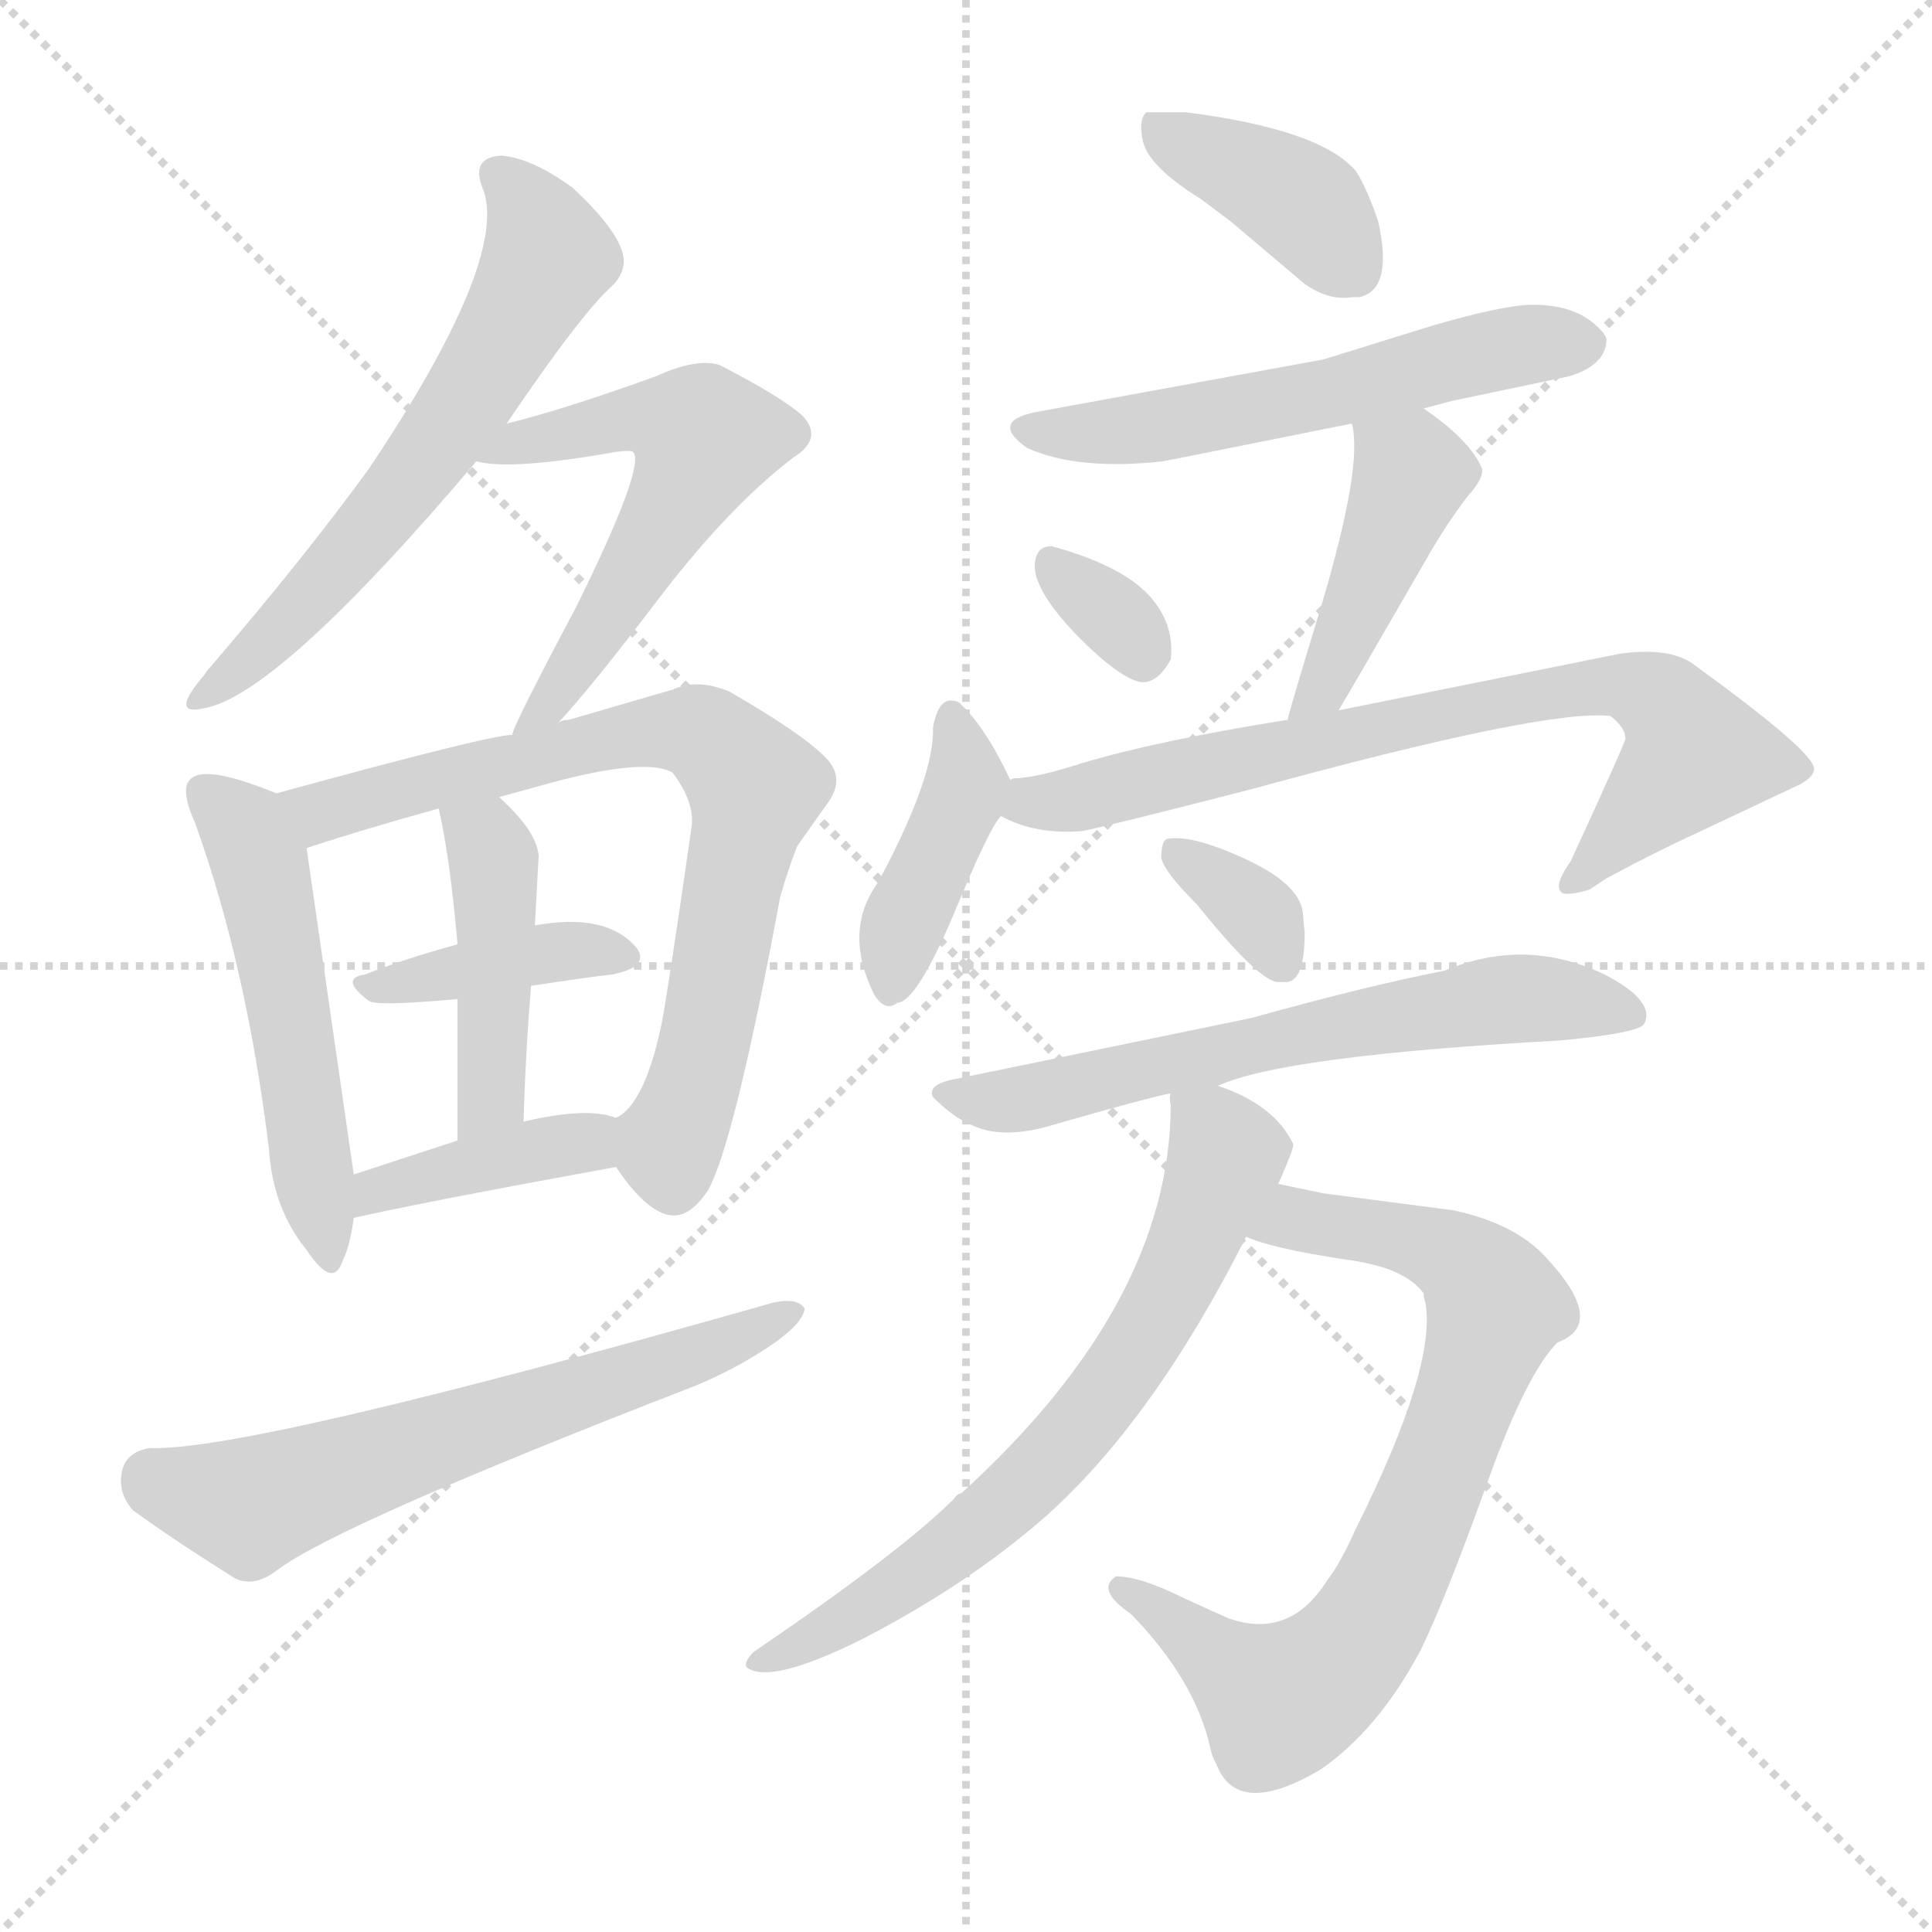 <svg version="1.1" viewBox="0 0 1024 1024" xmlns="http://www.w3.org/2000/svg">
  <g stroke="lightgray" stroke-dasharray="1,1" stroke-width="1" transform="scale(4, 4)">
    <line x1="0" y1="0" x2="256" y2="256"></line>
    <line x1="256" y1="0" x2="0" y2="256"></line>
    <line x1="128" y1="0" x2="128" y2="256"></line>
    <line x1="0" y1="128" x2="256" y2="128"></line>
  </g>
<g transform="scale(1, -1) translate(0, -900)">
   <style type="text/css">
    @keyframes keyframes0 {
      from {
       stroke: blue;
       stroke-dashoffset: 606;
       stroke-width: 128;
       }
       66% {
       animation-timing-function: step-end;
       stroke: blue;
       stroke-dashoffset: 0;
       stroke-width: 128;
       }
       to {
       stroke: black;
       stroke-width: 1024;
       }
       }
       #make-me-a-hanzi-animation-0 {
         animation: keyframes0 0.743s both;
         animation-delay: 0s;
         animation-timing-function: linear;
       }
    @keyframes keyframes1 {
      from {
       stroke: blue;
       stroke-dashoffset: 555;
       stroke-width: 128;
       }
       64% {
       animation-timing-function: step-end;
       stroke: blue;
       stroke-dashoffset: 0;
       stroke-width: 128;
       }
       to {
       stroke: black;
       stroke-width: 1024;
       }
       }
       #make-me-a-hanzi-animation-1 {
         animation: keyframes1 0.702s both;
         animation-delay: 0.743s;
         animation-timing-function: linear;
       }
    @keyframes keyframes2 {
      from {
       stroke: blue;
       stroke-dashoffset: 516;
       stroke-width: 128;
       }
       63% {
       animation-timing-function: step-end;
       stroke: blue;
       stroke-dashoffset: 0;
       stroke-width: 128;
       }
       to {
       stroke: black;
       stroke-width: 1024;
       }
       }
       #make-me-a-hanzi-animation-2 {
         animation: keyframes2 0.67s both;
         animation-delay: 1.445s;
         animation-timing-function: linear;
       }
    @keyframes keyframes3 {
      from {
       stroke: blue;
       stroke-dashoffset: 734;
       stroke-width: 128;
       }
       70% {
       animation-timing-function: step-end;
       stroke: blue;
       stroke-dashoffset: 0;
       stroke-width: 128;
       }
       to {
       stroke: black;
       stroke-width: 1024;
       }
       }
       #make-me-a-hanzi-animation-3 {
         animation: keyframes3 0.847s both;
         animation-delay: 2.115s;
         animation-timing-function: linear;
       }
    @keyframes keyframes4 {
      from {
       stroke: blue;
       stroke-dashoffset: 386;
       stroke-width: 128;
       }
       56% {
       animation-timing-function: step-end;
       stroke: blue;
       stroke-dashoffset: 0;
       stroke-width: 128;
       }
       to {
       stroke: black;
       stroke-width: 1024;
       }
       }
       #make-me-a-hanzi-animation-4 {
         animation: keyframes4 0.564s both;
         animation-delay: 2.962s;
         animation-timing-function: linear;
       }
    @keyframes keyframes5 {
      from {
       stroke: blue;
       stroke-dashoffset: 434;
       stroke-width: 128;
       }
       59% {
       animation-timing-function: step-end;
       stroke: blue;
       stroke-dashoffset: 0;
       stroke-width: 128;
       }
       to {
       stroke: black;
       stroke-width: 1024;
       }
       }
       #make-me-a-hanzi-animation-5 {
         animation: keyframes5 0.603s both;
         animation-delay: 3.526s;
         animation-timing-function: linear;
       }
    @keyframes keyframes6 {
      from {
       stroke: blue;
       stroke-dashoffset: 394;
       stroke-width: 128;
       }
       56% {
       animation-timing-function: step-end;
       stroke: blue;
       stroke-dashoffset: 0;
       stroke-width: 128;
       }
       to {
       stroke: black;
       stroke-width: 1024;
       }
       }
       #make-me-a-hanzi-animation-6 {
         animation: keyframes6 0.571s both;
         animation-delay: 4.129s;
         animation-timing-function: linear;
       }
    @keyframes keyframes7 {
      from {
       stroke: blue;
       stroke-dashoffset: 616;
       stroke-width: 128;
       }
       67% {
       animation-timing-function: step-end;
       stroke: blue;
       stroke-dashoffset: 0;
       stroke-width: 128;
       }
       to {
       stroke: black;
       stroke-width: 1024;
       }
       }
       #make-me-a-hanzi-animation-7 {
         animation: keyframes7 0.751s both;
         animation-delay: 4.7s;
         animation-timing-function: linear;
       }
    @keyframes keyframes8 {
      from {
       stroke: blue;
       stroke-dashoffset: 396;
       stroke-width: 128;
       }
       56% {
       animation-timing-function: step-end;
       stroke: blue;
       stroke-dashoffset: 0;
       stroke-width: 128;
       }
       to {
       stroke: black;
       stroke-width: 1024;
       }
       }
       #make-me-a-hanzi-animation-8 {
         animation: keyframes8 0.572s both;
         animation-delay: 5.451s;
         animation-timing-function: linear;
       }
    @keyframes keyframes9 {
      from {
       stroke: blue;
       stroke-dashoffset: 558;
       stroke-width: 128;
       }
       64% {
       animation-timing-function: step-end;
       stroke: blue;
       stroke-dashoffset: 0;
       stroke-width: 128;
       }
       to {
       stroke: black;
       stroke-width: 1024;
       }
       }
       #make-me-a-hanzi-animation-9 {
         animation: keyframes9 0.704s both;
         animation-delay: 6.024s;
         animation-timing-function: linear;
       }
    @keyframes keyframes10 {
      from {
       stroke: blue;
       stroke-dashoffset: 325;
       stroke-width: 128;
       }
       51% {
       animation-timing-function: step-end;
       stroke: blue;
       stroke-dashoffset: 0;
       stroke-width: 128;
       }
       to {
       stroke: black;
       stroke-width: 1024;
       }
       }
       #make-me-a-hanzi-animation-10 {
         animation: keyframes10 0.514s both;
         animation-delay: 6.728s;
         animation-timing-function: linear;
       }
    @keyframes keyframes11 {
      from {
       stroke: blue;
       stroke-dashoffset: 427;
       stroke-width: 128;
       }
       58% {
       animation-timing-function: step-end;
       stroke: blue;
       stroke-dashoffset: 0;
       stroke-width: 128;
       }
       to {
       stroke: black;
       stroke-width: 1024;
       }
       }
       #make-me-a-hanzi-animation-11 {
         animation: keyframes11 0.597s both;
         animation-delay: 7.242s;
         animation-timing-function: linear;
       }
    @keyframes keyframes12 {
      from {
       stroke: blue;
       stroke-dashoffset: 405;
       stroke-width: 128;
       }
       57% {
       animation-timing-function: step-end;
       stroke: blue;
       stroke-dashoffset: 0;
       stroke-width: 128;
       }
       to {
       stroke: black;
       stroke-width: 1024;
       }
       }
       #make-me-a-hanzi-animation-12 {
         animation: keyframes12 0.58s both;
         animation-delay: 7.84s;
         animation-timing-function: linear;
       }
    @keyframes keyframes13 {
      from {
       stroke: blue;
       stroke-dashoffset: 733;
       stroke-width: 128;
       }
       70% {
       animation-timing-function: step-end;
       stroke: blue;
       stroke-dashoffset: 0;
       stroke-width: 128;
       }
       to {
       stroke: black;
       stroke-width: 1024;
       }
       }
       #make-me-a-hanzi-animation-13 {
         animation: keyframes13 0.847s both;
         animation-delay: 8.419s;
         animation-timing-function: linear;
       }
    @keyframes keyframes14 {
      from {
       stroke: blue;
       stroke-dashoffset: 338;
       stroke-width: 128;
       }
       52% {
       animation-timing-function: step-end;
       stroke: blue;
       stroke-dashoffset: 0;
       stroke-width: 128;
       }
       to {
       stroke: black;
       stroke-width: 1024;
       }
       }
       #make-me-a-hanzi-animation-14 {
         animation: keyframes14 0.525s both;
         animation-delay: 9.266s;
         animation-timing-function: linear;
       }
    @keyframes keyframes15 {
      from {
       stroke: blue;
       stroke-dashoffset: 623;
       stroke-width: 128;
       }
       67% {
       animation-timing-function: step-end;
       stroke: blue;
       stroke-dashoffset: 0;
       stroke-width: 128;
       }
       to {
       stroke: black;
       stroke-width: 1024;
       }
       }
       #make-me-a-hanzi-animation-15 {
         animation: keyframes15 0.757s both;
         animation-delay: 9.791s;
         animation-timing-function: linear;
       }
    @keyframes keyframes16 {
      from {
       stroke: blue;
       stroke-dashoffset: 745;
       stroke-width: 128;
       }
       71% {
       animation-timing-function: step-end;
       stroke: blue;
       stroke-dashoffset: 0;
       stroke-width: 128;
       }
       to {
       stroke: black;
       stroke-width: 1024;
       }
       }
       #make-me-a-hanzi-animation-16 {
         animation: keyframes16 0.856s both;
         animation-delay: 10.548s;
         animation-timing-function: linear;
       }
    @keyframes keyframes17 {
      from {
       stroke: blue;
       stroke-dashoffset: 672;
       stroke-width: 128;
       }
       69% {
       animation-timing-function: step-end;
       stroke: blue;
       stroke-dashoffset: 0;
       stroke-width: 128;
       }
       to {
       stroke: black;
       stroke-width: 1024;
       }
       }
       #make-me-a-hanzi-animation-17 {
         animation: keyframes17 0.797s both;
         animation-delay: 11.404s;
         animation-timing-function: linear;
       }
</style>
<path d="M 268.5 675.5 Q 308.5 734.5 324.5 748.5 Q 329.5 753.5 330.5 759.5 Q 332.5 773.5 303.5 800.5 Q 281.5 816.5 265.5 817.5 Q 248.5 816.5 256.5 798.5 Q 268.5 760.5 195.5 651.5 Q 160.5 603.5 111.5 546.5 Q 109.5 544.5 108.5 542.5 Q 89.5 520.5 107.5 524.5 Q 146.5 530.5 252.5 655.5 L 268.5 675.5 Z" fill="lightgray"></path> 
<path d="M 295.5 516.5 Q 312.5 534.5 350.5 584.5 Q 387.5 632.5 420.5 657.5 Q 436.5 667.5 425.5 679.5 Q 414.5 689.5 381.5 706.5 Q 369.5 710.5 347.5 700.5 Q 297.5 682.5 268.5 675.5 C 239.5 668.5 222.5 659.5 252.5 655.5 Q 270.5 650.5 326.5 660.5 Q 334.5 661.5 335.5 660.5 Q 342.5 653.5 305.5 578.5 Q 271.5 514.5 271.5 510.5 C 260.5 482.5 275.5 494.5 295.5 516.5 Z" fill="lightgray"></path> 
<path d="M 146.5 479.5 Q 107.5 495.5 100.5 486.5 Q 95.5 481.5 103.5 463.5 Q 130.5 388.5 142.5 291.5 Q 144.5 259.5 162.5 237.5 Q 176.5 216.5 181.5 231.5 Q 185.5 239.5 187.5 254.5 L 187.5 277.5 L 162.5 450.5 C 159.5 474.5 159.5 474.5 146.5 479.5 Z" fill="lightgray"></path> 
<path d="M 326.5 281.5 Q 340.5 260.5 352.5 256.5 Q 364.5 252.5 375.5 269.5 Q 389.5 295.5 413.5 424.5 Q 417.5 438.5 422.5 451.5 L 439.5 475.5 Q 447.5 487.5 438.5 497.5 Q 426.5 510.5 386.5 533.5 Q 369.5 540.5 356.5 534.5 L 301.5 518.5 Q 297.5 518.5 295.5 516.5 L 271.5 510.5 Q 259.5 510.5 146.5 479.5 C 117.5 471.5 133.5 441.5 162.5 450.5 Q 189.5 459.5 232.5 471.5 L 264.5 477.5 L 293.5 485.5 Q 342.5 498.5 356.5 490.5 Q 368.5 474.5 366.5 461.5 Q 354.5 377.5 350.5 356.5 Q 341.5 314.5 326.5 307.5 C 315.5 296.5 315.5 296.5 326.5 281.5 Z" fill="lightgray"></path> 
<path d="M 281.5 377.5 Q 314.5 382.5 324.5 383.5 Q 344.5 387.5 337.5 397.5 Q 321.5 416.5 283.5 409.5 L 242.5 399.5 Q 213.5 391.5 193.5 383.5 Q 179.5 381.5 195.5 369.5 Q 199.5 366.5 242.5 370.5 L 281.5 377.5 Z" fill="lightgray"></path> 
<path d="M 277.5 305.5 Q 278.5 341.5 281.5 377.5 L 283.5 409.5 L 285.5 446.5 Q 284.5 459.5 264.5 477.5 C 242.5 498.5 226.5 500.5 232.5 471.5 Q 238.5 445.5 242.5 399.5 L 242.5 370.5 Q 242.5 356.5 242.5 295.5 C 242.5 265.5 276.5 275.5 277.5 305.5 Z" fill="lightgray"></path> 
<path d="M 187.5 254.5 Q 222.5 262.5 326.5 281.5 C 356.5 286.5 355.5 298.5 326.5 307.5 Q 311.5 313.5 277.5 305.5 L 242.5 295.5 L 187.5 277.5 C 158.5 268.5 158.5 247.5 187.5 254.5 Z" fill="lightgray"></path> 
<path d="M 79.5 132.5 Q 66.5 130.5 64.5 119.5 Q 62.5 108.5 70.5 99.5 Q 92.5 83.5 124.5 63.5 Q 134.5 58.5 146.5 67.5 Q 177.5 91.5 368.5 165.5 Q 380.5 170.5 391.5 176.5 Q 425.5 195.5 426.5 206.5 Q 422.5 212.5 409.5 209.5 Q 131.5 130.5 79.5 132.5 Z" fill="lightgray"></path> 
<path d="M 716.5 742.5 L 718.5 742.5 L 720.5 742.5 Q 738.5 746.5 730.5 782.5 Q 724.5 800.5 718.5 809.5 Q 699.5 831.5 628.5 840.5 L 609.5 840.5 L 607.5 840.5 Q 603.5 836.5 605.5 826.5 Q 607.5 812.5 636.5 794.5 L 652.5 782.5 L 691.5 749.5 Q 704.5 740.5 716.5 742.5 Z" fill="lightgray"></path> 
<path d="M 851.5 720.5 L 850.5 722.5 Q 838.5 738.5 812.5 738.5 Q 797.5 738.5 759.5 727.5 L 701.5 709.5 L 548.5 681.5 Q 524.5 676.5 544.5 662.5 Q 571.5 650.5 616.5 655.5 L 716.5 675.5 L 754.5 683.5 L 769.5 687.5 L 831.5 700.5 Q 851.5 706.5 851.5 720.5 Z" fill="lightgray"></path> 
<path d="M 604.5 538.5 Q 613.5 537.5 620.5 550.5 Q 622.5 567.5 611.5 581.5 Q 597.5 599.5 557.5 610.5 Q 552.5 610.5 550.5 607.5 Q 541.5 593.5 571.5 562.5 Q 593.5 540.5 604.5 538.5 Z" fill="lightgray"></path> 
<path d="M 716.5 675.5 Q 722.5 653.5 700.5 579.5 Q 682.5 520.5 682.5 518.5 C 675.5 489.5 694.5 497.5 709.5 523.5 Q 715.5 533.5 756.5 604.5 Q 765.5 620.5 777.5 636.5 Q 786.5 646.5 785.5 651.5 Q 779.5 666.5 754.5 683.5 C 729.5 700.5 711.5 705.5 716.5 675.5 Z" fill="lightgray"></path> 
<path d="M 535.5 486.5 Q 522.5 514.5 508.5 527.5 Q 507.5 528.5 505.5 528.5 Q 497.5 530.5 494.5 514.5 Q 495.5 488.5 465.5 432.5 Q 446.5 406.5 463.5 372.5 Q 469.5 363.5 475.5 368.5 Q 485.5 368.5 505.5 415.5 Q 524.5 461.5 530.5 467.5 C 538.5 479.5 538.5 479.5 535.5 486.5 Z" fill="lightgray"></path> 
<path d="M 682.5 518.5 Q 613.5 507.5 573.5 495.5 Q 548.5 487.5 537.5 487.5 Q 536.5 487.5 535.5 486.5 C 505.5 481.5 502.5 478.5 530.5 467.5 Q 548.5 457.5 573.5 459.5 Q 584.5 461.5 662.5 481.5 Q 819.5 524.5 853.5 520.5 Q 861.5 514.5 861.5 508.5 Q 861.5 506.5 832.5 443.5 Q 822.5 429.5 828.5 426.5 Q 832.5 425.5 842.5 428.5 L 851.5 434.5 Q 877.5 448.5 901.5 459.5 L 954.5 484.5 Q 961.5 488.5 961.5 492.5 Q 961.5 501.5 899.5 546.5 Q 886.5 557.5 858.5 553.5 L 709.5 523.5 L 682.5 518.5 Z" fill="lightgray"></path> 
<path d="M 691.5 405.5 L 690.5 416.5 Q 688.5 431.5 660.5 444.5 Q 632.5 457.5 619.5 455.5 Q 615.5 455.5 615.5 445.5 Q 616.5 438.5 634.5 420.5 Q 667.5 379.5 677.5 379.5 L 681.5 379.5 Q 691.5 379.5 691.5 405.5 Z" fill="lightgray"></path> 
<path d="M 645.5 324.5 Q 680.5 340.5 826.5 348.5 Q 869.5 352.5 871.5 357.5 Q 874.5 363.5 869.5 369.5 Q 865.5 375.5 850.5 383.5 Q 808.5 403.5 765.5 385.5 Q 724.5 377.5 663.5 360.5 L 503.5 327.5 Q 491.5 324.5 494.5 318.5 Q 505.5 307.5 515.5 303.5 Q 532.5 295.5 560.5 304.5 Q 609.5 318.5 620.5 320.5 L 645.5 324.5 Z" fill="lightgray"></path> 
<path d="M 660.5 244.5 Q 673.5 238.5 712.5 232.5 Q 744.5 228.5 754.5 214.5 Q 754.5 212.5 755.5 209.5 Q 761.5 175.5 718.5 89.5 Q 710.5 71.5 703.5 62.5 Q 683.5 30.5 650.5 42.5 L 628.5 52.5 Q 604.5 64.5 591.5 64.5 Q 580.5 57.5 599.5 44.5 Q 633.5 9.5 641.5 -26.5 Q 642.5 -31.5 644.5 -34.5 Q 655.5 -64.5 700.5 -37.5 Q 730.5 -16.5 752.5 24.5 Q 765.5 50.5 789.5 117.5 Q 809.5 172.5 825.5 188.5 Q 852.5 198.5 818.5 234.5 Q 802.5 251.5 770.5 258.5 L 701.5 267.5 L 677.5 272.5 C 648.5 278.5 631.5 253.5 660.5 244.5 Z" fill="lightgray"></path> 
<path d="M 677.5 272.5 Q 685.5 290.5 685.5 293.5 Q 675.5 314.5 645.5 324.5 C 620.5 334.5 620.5 334.5 620.5 320.5 Q 619.5 318.5 620.5 314.5 Q 620.5 209.5 509.5 108.5 Q 507.5 108.5 505.5 105.5 Q 477.5 77.5 399.5 24.5 Q 394.5 19.5 395.5 16.5 Q 407.5 6.5 457.5 31.5 Q 513.5 60.5 554.5 96.5 Q 611.5 147.5 660.5 244.5 L 677.5 272.5 Z" fill="lightgray"></path> 
      <clipPath id="make-me-a-hanzi-clip-0">
      <path d="M 268.5 675.5 Q 308.5 734.5 324.5 748.5 Q 329.5 753.5 330.5 759.5 Q 332.5 773.5 303.5 800.5 Q 281.5 816.5 265.5 817.5 Q 248.5 816.5 256.5 798.5 Q 268.5 760.5 195.5 651.5 Q 160.5 603.5 111.5 546.5 Q 109.5 544.5 108.5 542.5 Q 89.5 520.5 107.5 524.5 Q 146.5 530.5 252.5 655.5 L 268.5 675.5 Z" fill="lightgray"></path>
      </clipPath>
      <path clip-path="url(#make-me-a-hanzi-clip-0)" d="M 264.5 806.5 L 283.5 784.5 L 289.5 760.5 L 255.5 698.5 L 175.5 594.5 L 114.5 535.5 L 105.5 533.5 " fill="none" id="make-me-a-hanzi-animation-0" stroke-dasharray="478 956" stroke-linecap="round"></path>

      <clipPath id="make-me-a-hanzi-clip-1">
      <path d="M 295.5 516.5 Q 312.5 534.5 350.5 584.5 Q 387.5 632.5 420.5 657.5 Q 436.5 667.5 425.5 679.5 Q 414.5 689.5 381.5 706.5 Q 369.5 710.5 347.5 700.5 Q 297.5 682.5 268.5 675.5 C 239.5 668.5 222.5 659.5 252.5 655.5 Q 270.5 650.5 326.5 660.5 Q 334.5 661.5 335.5 660.5 Q 342.5 653.5 305.5 578.5 Q 271.5 514.5 271.5 510.5 C 260.5 482.5 275.5 494.5 295.5 516.5 Z" fill="lightgray"></path>
      </clipPath>
      <path clip-path="url(#make-me-a-hanzi-clip-1)" d="M 257.5 659.5 L 346.5 679.5 L 373.5 667.5 L 321.5 570.5 L 278.5 517.5 " fill="none" id="make-me-a-hanzi-animation-1" stroke-dasharray="427 854" stroke-linecap="round"></path>

      <clipPath id="make-me-a-hanzi-clip-2">
      <path d="M 146.5 479.5 Q 107.5 495.5 100.5 486.5 Q 95.5 481.5 103.5 463.5 Q 130.5 388.5 142.5 291.5 Q 144.5 259.5 162.5 237.5 Q 176.5 216.5 181.5 231.5 Q 185.5 239.5 187.5 254.5 L 187.5 277.5 L 162.5 450.5 C 159.5 474.5 159.5 474.5 146.5 479.5 Z" fill="lightgray"></path>
      </clipPath>
      <path clip-path="url(#make-me-a-hanzi-clip-2)" d="M 107.5 480.5 L 128.5 463.5 L 137.5 443.5 L 172.5 235.5 " fill="none" id="make-me-a-hanzi-animation-2" stroke-dasharray="388 776" stroke-linecap="round"></path>

      <clipPath id="make-me-a-hanzi-clip-3">
      <path d="M 326.5 281.5 Q 340.5 260.5 352.5 256.5 Q 364.5 252.5 375.5 269.5 Q 389.5 295.5 413.5 424.5 Q 417.5 438.5 422.5 451.5 L 439.5 475.5 Q 447.5 487.5 438.5 497.5 Q 426.5 510.5 386.5 533.5 Q 369.5 540.5 356.5 534.5 L 301.5 518.5 Q 297.5 518.5 295.5 516.5 L 271.5 510.5 Q 259.5 510.5 146.5 479.5 C 117.5 471.5 133.5 441.5 162.5 450.5 Q 189.5 459.5 232.5 471.5 L 264.5 477.5 L 293.5 485.5 Q 342.5 498.5 356.5 490.5 Q 368.5 474.5 366.5 461.5 Q 354.5 377.5 350.5 356.5 Q 341.5 314.5 326.5 307.5 C 315.5 296.5 315.5 296.5 326.5 281.5 Z" fill="lightgray"></path>
      </clipPath>
      <path clip-path="url(#make-me-a-hanzi-clip-3)" d="M 159.5 480.5 L 170.5 469.5 L 326.5 509.5 L 368.5 512.5 L 381.5 504.5 L 400.5 482.5 L 375.5 352.5 L 354.5 294.5 L 356.5 273.5 " fill="none" id="make-me-a-hanzi-animation-3" stroke-dasharray="606 1212" stroke-linecap="round"></path>

      <clipPath id="make-me-a-hanzi-clip-4">
      <path d="M 281.5 377.5 Q 314.5 382.5 324.5 383.5 Q 344.5 387.5 337.5 397.5 Q 321.5 416.5 283.5 409.5 L 242.5 399.5 Q 213.5 391.5 193.5 383.5 Q 179.5 381.5 195.5 369.5 Q 199.5 366.5 242.5 370.5 L 281.5 377.5 Z" fill="lightgray"></path>
      </clipPath>
      <path clip-path="url(#make-me-a-hanzi-clip-4)" d="M 200.5 377.5 L 293.5 395.5 L 328.5 392.5 " fill="none" id="make-me-a-hanzi-animation-4" stroke-dasharray="258 516" stroke-linecap="round"></path>

      <clipPath id="make-me-a-hanzi-clip-5">
      <path d="M 277.5 305.5 Q 278.5 341.5 281.5 377.5 L 283.5 409.5 L 285.5 446.5 Q 284.5 459.5 264.5 477.5 C 242.5 498.5 226.5 500.5 232.5 471.5 Q 238.5 445.5 242.5 399.5 L 242.5 370.5 Q 242.5 356.5 242.5 295.5 C 242.5 265.5 276.5 275.5 277.5 305.5 Z" fill="lightgray"></path>
      </clipPath>
      <path clip-path="url(#make-me-a-hanzi-clip-5)" d="M 238.5 466.5 L 257.5 454.5 L 261.5 441.5 L 260.5 319.5 L 245.5 306.5 " fill="none" id="make-me-a-hanzi-animation-5" stroke-dasharray="306 612" stroke-linecap="round"></path>

      <clipPath id="make-me-a-hanzi-clip-6">
      <path d="M 187.5 254.5 Q 222.5 262.5 326.5 281.5 C 356.5 286.5 355.5 298.5 326.5 307.5 Q 311.5 313.5 277.5 305.5 L 242.5 295.5 L 187.5 277.5 C 158.5 268.5 158.5 247.5 187.5 254.5 Z" fill="lightgray"></path>
      </clipPath>
      <path clip-path="url(#make-me-a-hanzi-clip-6)" d="M 190.5 260.5 L 210.5 271.5 L 309.5 293.5 L 320.5 301.5 " fill="none" id="make-me-a-hanzi-animation-6" stroke-dasharray="266 532" stroke-linecap="round"></path>

      <clipPath id="make-me-a-hanzi-clip-7">
      <path d="M 79.5 132.5 Q 66.5 130.5 64.5 119.5 Q 62.5 108.5 70.5 99.5 Q 92.5 83.5 124.5 63.5 Q 134.5 58.5 146.5 67.5 Q 177.5 91.5 368.5 165.5 Q 380.5 170.5 391.5 176.5 Q 425.5 195.5 426.5 206.5 Q 422.5 212.5 409.5 209.5 Q 131.5 130.5 79.5 132.5 Z" fill="lightgray"></path>
      </clipPath>
      <path clip-path="url(#make-me-a-hanzi-clip-7)" d="M 80.5 116.5 L 132.5 101.5 L 368.5 181.5 L 420.5 204.5 " fill="none" id="make-me-a-hanzi-animation-7" stroke-dasharray="488 976" stroke-linecap="round"></path>

      <clipPath id="make-me-a-hanzi-clip-8">
      <path d="M 716.5 742.5 L 718.5 742.5 L 720.5 742.5 Q 738.5 746.5 730.5 782.5 Q 724.5 800.5 718.5 809.5 Q 699.5 831.5 628.5 840.5 L 609.5 840.5 L 607.5 840.5 Q 603.5 836.5 605.5 826.5 Q 607.5 812.5 636.5 794.5 L 652.5 782.5 L 691.5 749.5 Q 704.5 740.5 716.5 742.5 Z" fill="lightgray"></path>
      </clipPath>
      <path clip-path="url(#make-me-a-hanzi-clip-8)" d="M 608.5 833.5 L 689.5 792.5 L 719.5 753.5 " fill="none" id="make-me-a-hanzi-animation-8" stroke-dasharray="268 536" stroke-linecap="round"></path>

      <clipPath id="make-me-a-hanzi-clip-9">
      <path d="M 851.5 720.5 L 850.5 722.5 Q 838.5 738.5 812.5 738.5 Q 797.5 738.5 759.5 727.5 L 701.5 709.5 L 548.5 681.5 Q 524.5 676.5 544.5 662.5 Q 571.5 650.5 616.5 655.5 L 716.5 675.5 L 754.5 683.5 L 769.5 687.5 L 831.5 700.5 Q 851.5 706.5 851.5 720.5 Z" fill="lightgray"></path>
      </clipPath>
      <path clip-path="url(#make-me-a-hanzi-clip-9)" d="M 545.5 672.5 L 565.5 669.5 L 634.5 677.5 L 809.5 717.5 L 842.5 717.5 " fill="none" id="make-me-a-hanzi-animation-9" stroke-dasharray="430 860" stroke-linecap="round"></path>

      <clipPath id="make-me-a-hanzi-clip-10">
      <path d="M 604.5 538.5 Q 613.5 537.5 620.5 550.5 Q 622.5 567.5 611.5 581.5 Q 597.5 599.5 557.5 610.5 Q 552.5 610.5 550.5 607.5 Q 541.5 593.5 571.5 562.5 Q 593.5 540.5 604.5 538.5 Z" fill="lightgray"></path>
      </clipPath>
      <path clip-path="url(#make-me-a-hanzi-clip-10)" d="M 557.5 601.5 L 597.5 566.5 L 605.5 552.5 " fill="none" id="make-me-a-hanzi-animation-10" stroke-dasharray="197 394" stroke-linecap="round"></path>

      <clipPath id="make-me-a-hanzi-clip-11">
      <path d="M 716.5 675.5 Q 722.5 653.5 700.5 579.5 Q 682.5 520.5 682.5 518.5 C 675.5 489.5 694.5 497.5 709.5 523.5 Q 715.5 533.5 756.5 604.5 Q 765.5 620.5 777.5 636.5 Q 786.5 646.5 785.5 651.5 Q 779.5 666.5 754.5 683.5 C 729.5 700.5 711.5 705.5 716.5 675.5 Z" fill="lightgray"></path>
      </clipPath>
      <path clip-path="url(#make-me-a-hanzi-clip-11)" d="M 723.5 672.5 L 748.5 648.5 L 700.5 533.5 L 690.5 527.5 " fill="none" id="make-me-a-hanzi-animation-11" stroke-dasharray="299 598" stroke-linecap="round"></path>

      <clipPath id="make-me-a-hanzi-clip-12">
      <path d="M 535.5 486.5 Q 522.5 514.5 508.5 527.5 Q 507.5 528.5 505.5 528.5 Q 497.5 530.5 494.5 514.5 Q 495.5 488.5 465.5 432.5 Q 446.5 406.5 463.5 372.5 Q 469.5 363.5 475.5 368.5 Q 485.5 368.5 505.5 415.5 Q 524.5 461.5 530.5 467.5 C 538.5 479.5 538.5 479.5 535.5 486.5 Z" fill="lightgray"></path>
      </clipPath>
      <path clip-path="url(#make-me-a-hanzi-clip-12)" d="M 504.5 520.5 L 512.5 484.5 L 477.5 407.5 L 472.5 380.5 " fill="none" id="make-me-a-hanzi-animation-12" stroke-dasharray="277 554" stroke-linecap="round"></path>

      <clipPath id="make-me-a-hanzi-clip-13">
      <path d="M 682.5 518.5 Q 613.5 507.5 573.5 495.5 Q 548.5 487.5 537.5 487.5 Q 536.5 487.5 535.5 486.5 C 505.5 481.5 502.5 478.5 530.5 467.5 Q 548.5 457.5 573.5 459.5 Q 584.5 461.5 662.5 481.5 Q 819.5 524.5 853.5 520.5 Q 861.5 514.5 861.5 508.5 Q 861.5 506.5 832.5 443.5 Q 822.5 429.5 828.5 426.5 Q 832.5 425.5 842.5 428.5 L 851.5 434.5 Q 877.5 448.5 901.5 459.5 L 954.5 484.5 Q 961.5 488.5 961.5 492.5 Q 961.5 501.5 899.5 546.5 Q 886.5 557.5 858.5 553.5 L 709.5 523.5 L 682.5 518.5 Z" fill="lightgray"></path>
      </clipPath>
      <path clip-path="url(#make-me-a-hanzi-clip-13)" d="M 539.5 480.5 L 565.5 475.5 L 808.5 531.5 L 868.5 535.5 L 891.5 516.5 L 898.5 500.5 L 834.5 431.5 " fill="none" id="make-me-a-hanzi-animation-13" stroke-dasharray="605 1210" stroke-linecap="round"></path>

      <clipPath id="make-me-a-hanzi-clip-14">
      <path d="M 691.5 405.5 L 690.5 416.5 Q 688.5 431.5 660.5 444.5 Q 632.5 457.5 619.5 455.5 Q 615.5 455.5 615.5 445.5 Q 616.5 438.5 634.5 420.5 Q 667.5 379.5 677.5 379.5 L 681.5 379.5 Q 691.5 379.5 691.5 405.5 Z" fill="lightgray"></path>
      </clipPath>
      <path clip-path="url(#make-me-a-hanzi-clip-14)" d="M 624.5 447.5 L 667.5 415.5 L 679.5 389.5 " fill="none" id="make-me-a-hanzi-animation-14" stroke-dasharray="210 420" stroke-linecap="round"></path>

      <clipPath id="make-me-a-hanzi-clip-15">
      <path d="M 645.5 324.5 Q 680.5 340.5 826.5 348.5 Q 869.5 352.5 871.5 357.5 Q 874.5 363.5 869.5 369.5 Q 865.5 375.5 850.5 383.5 Q 808.5 403.5 765.5 385.5 Q 724.5 377.5 663.5 360.5 L 503.5 327.5 Q 491.5 324.5 494.5 318.5 Q 505.5 307.5 515.5 303.5 Q 532.5 295.5 560.5 304.5 Q 609.5 318.5 620.5 320.5 L 645.5 324.5 Z" fill="lightgray"></path>
      </clipPath>
      <path clip-path="url(#make-me-a-hanzi-clip-15)" d="M 503.5 318.5 L 567.5 321.5 L 692.5 353.5 L 779.5 368.5 L 824.5 370.5 L 864.5 362.5 " fill="none" id="make-me-a-hanzi-animation-15" stroke-dasharray="495 990" stroke-linecap="round"></path>

      <clipPath id="make-me-a-hanzi-clip-16">
      <path d="M 660.5 244.5 Q 673.5 238.5 712.5 232.5 Q 744.5 228.5 754.5 214.5 Q 754.5 212.5 755.5 209.5 Q 761.5 175.5 718.5 89.5 Q 710.5 71.5 703.5 62.5 Q 683.5 30.5 650.5 42.5 L 628.5 52.5 Q 604.5 64.5 591.5 64.5 Q 580.5 57.5 599.5 44.5 Q 633.5 9.5 641.5 -26.5 Q 642.5 -31.5 644.5 -34.5 Q 655.5 -64.5 700.5 -37.5 Q 730.5 -16.5 752.5 24.5 Q 765.5 50.5 789.5 117.5 Q 809.5 172.5 825.5 188.5 Q 852.5 198.5 818.5 234.5 Q 802.5 251.5 770.5 258.5 L 701.5 267.5 L 677.5 272.5 C 648.5 278.5 631.5 253.5 660.5 244.5 Z" fill="lightgray"></path>
      </clipPath>
      <path clip-path="url(#make-me-a-hanzi-clip-16)" d="M 666.5 247.5 L 685.5 254.5 L 733.5 246.5 L 781.5 225.5 L 792.5 207.5 L 769.5 136.5 L 731.5 49.5 L 713.5 23.5 L 688.5 2.5 L 678.5 -1.5 L 667.5 4.5 L 595.5 57.5 " fill="none" id="make-me-a-hanzi-animation-16" stroke-dasharray="617 1234" stroke-linecap="round"></path>

      <clipPath id="make-me-a-hanzi-clip-17">
      <path d="M 677.5 272.5 Q 685.5 290.5 685.5 293.5 Q 675.5 314.5 645.5 324.5 C 620.5 334.5 620.5 334.5 620.5 320.5 Q 619.5 318.5 620.5 314.5 Q 620.5 209.5 509.5 108.5 Q 507.5 108.5 505.5 105.5 Q 477.5 77.5 399.5 24.5 Q 394.5 19.5 395.5 16.5 Q 407.5 6.5 457.5 31.5 Q 513.5 60.5 554.5 96.5 Q 611.5 147.5 660.5 244.5 L 677.5 272.5 Z" fill="lightgray"></path>
      </clipPath>
      <path clip-path="url(#make-me-a-hanzi-clip-17)" d="M 627.5 317.5 L 649.5 287.5 L 626.5 229.5 L 589.5 164.5 L 554.5 123.5 L 505.5 80.5 L 442.5 35.5 L 400.5 18.5 " fill="none" id="make-me-a-hanzi-animation-17" stroke-dasharray="544 1088" stroke-linecap="round"></path>

</g>
</svg>
